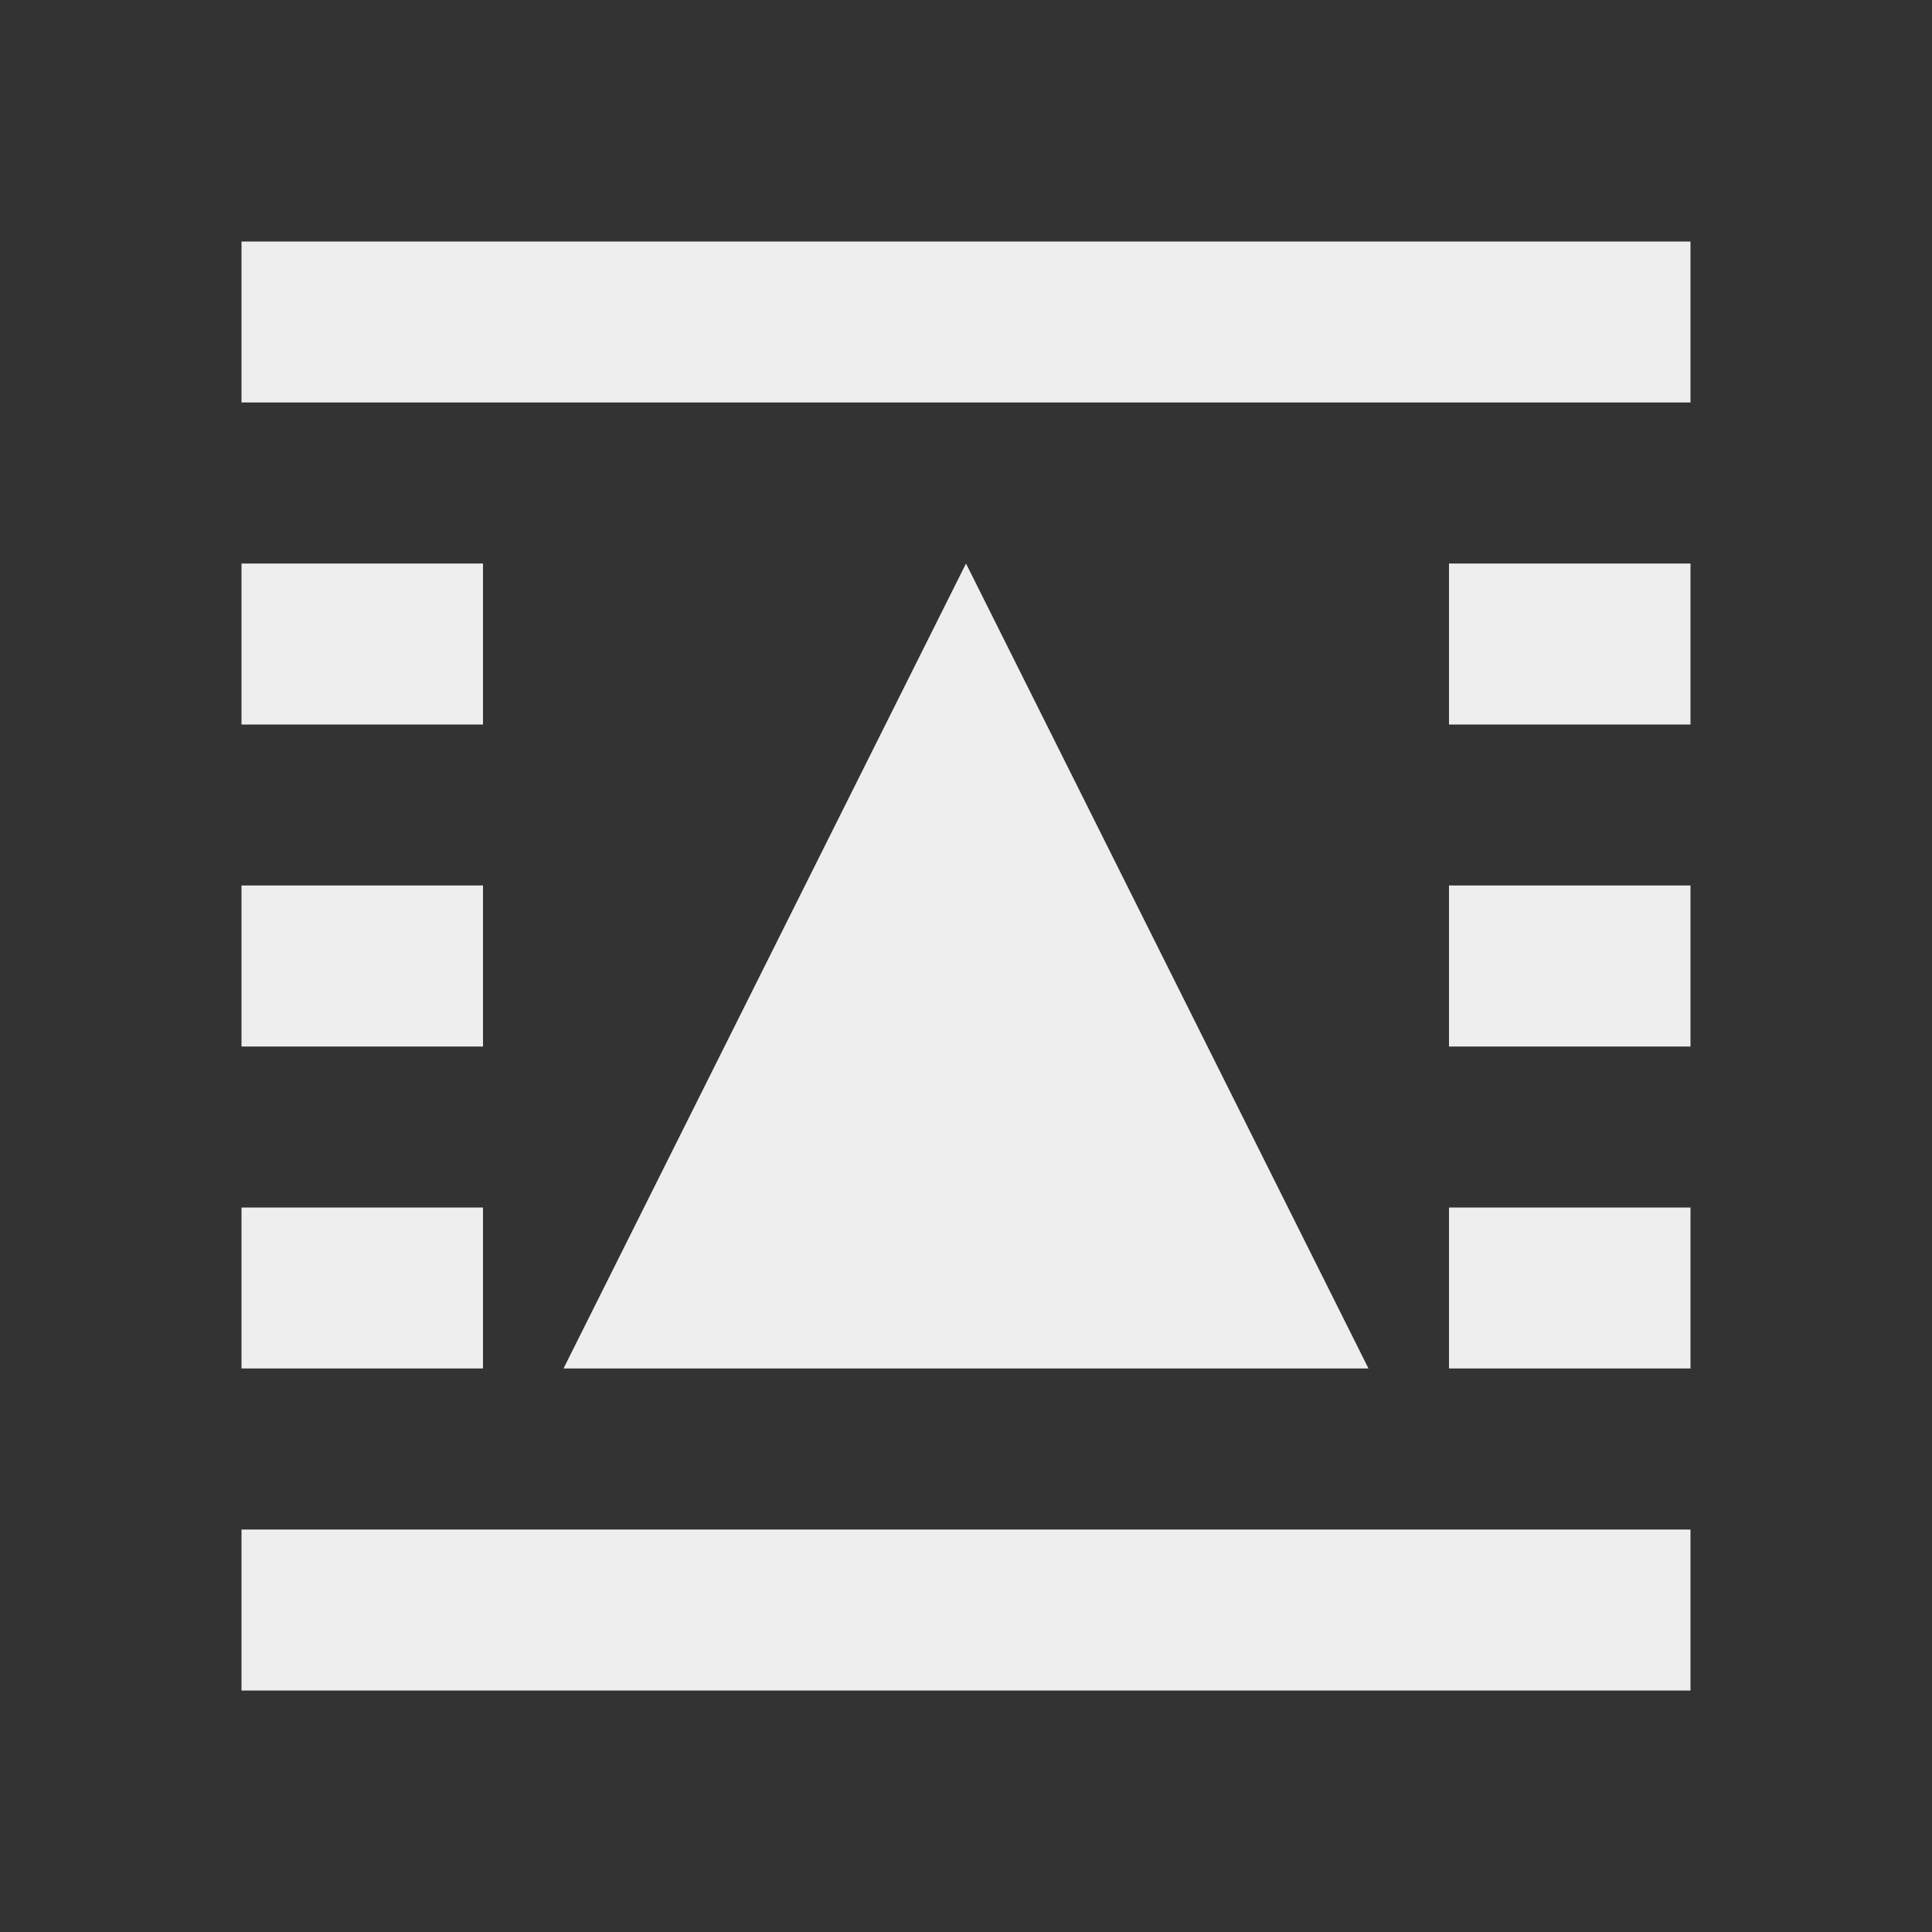 ﻿<?xml version="1.0" encoding="utf-8"?>
<!DOCTYPE svg PUBLIC "-//W3C//DTD SVG 1.1//EN" "http://www.w3.org/Graphics/SVG/1.1/DTD/svg11.dtd">
<svg xmlns="http://www.w3.org/2000/svg" xmlns:xlink="http://www.w3.org/1999/xlink" version="1.1" baseProfile="full" width="24" height="24" viewBox="0 0 24.00 24.00" enable-background="new 0 0 24.00 24.00" xml:space="preserve">
	<rect x="0" y="0" width="24.00" height="24.00" fill="#333333" stroke="none"/>
	<path fill="#eee" fill-opacity="1" stroke-width="0.2" stroke-linejoin="round" d="M 12,7L 17,17L 7,17L 12,7 Z M 3,3L 21,3L 21,5L 3,5L 3,3 Z M 3,7L 6,7L 6,9L 3,9L 3,7 Z M 21,7L 21,9L 18,9L 18,7L 21,7 Z M 3,11L 6,11L 6,13L 3,13L 3,11 Z M 21,11L 21,13L 18,13L 18,11L 21,11 Z M 3,15L 6,15L 6,17L 3,17L 3,15 Z M 21,15L 21,17L 18,17L 18,15L 21,15 Z M 3,19L 21,19L 21,21L 3,21L 3,19 Z "/>
</svg>
